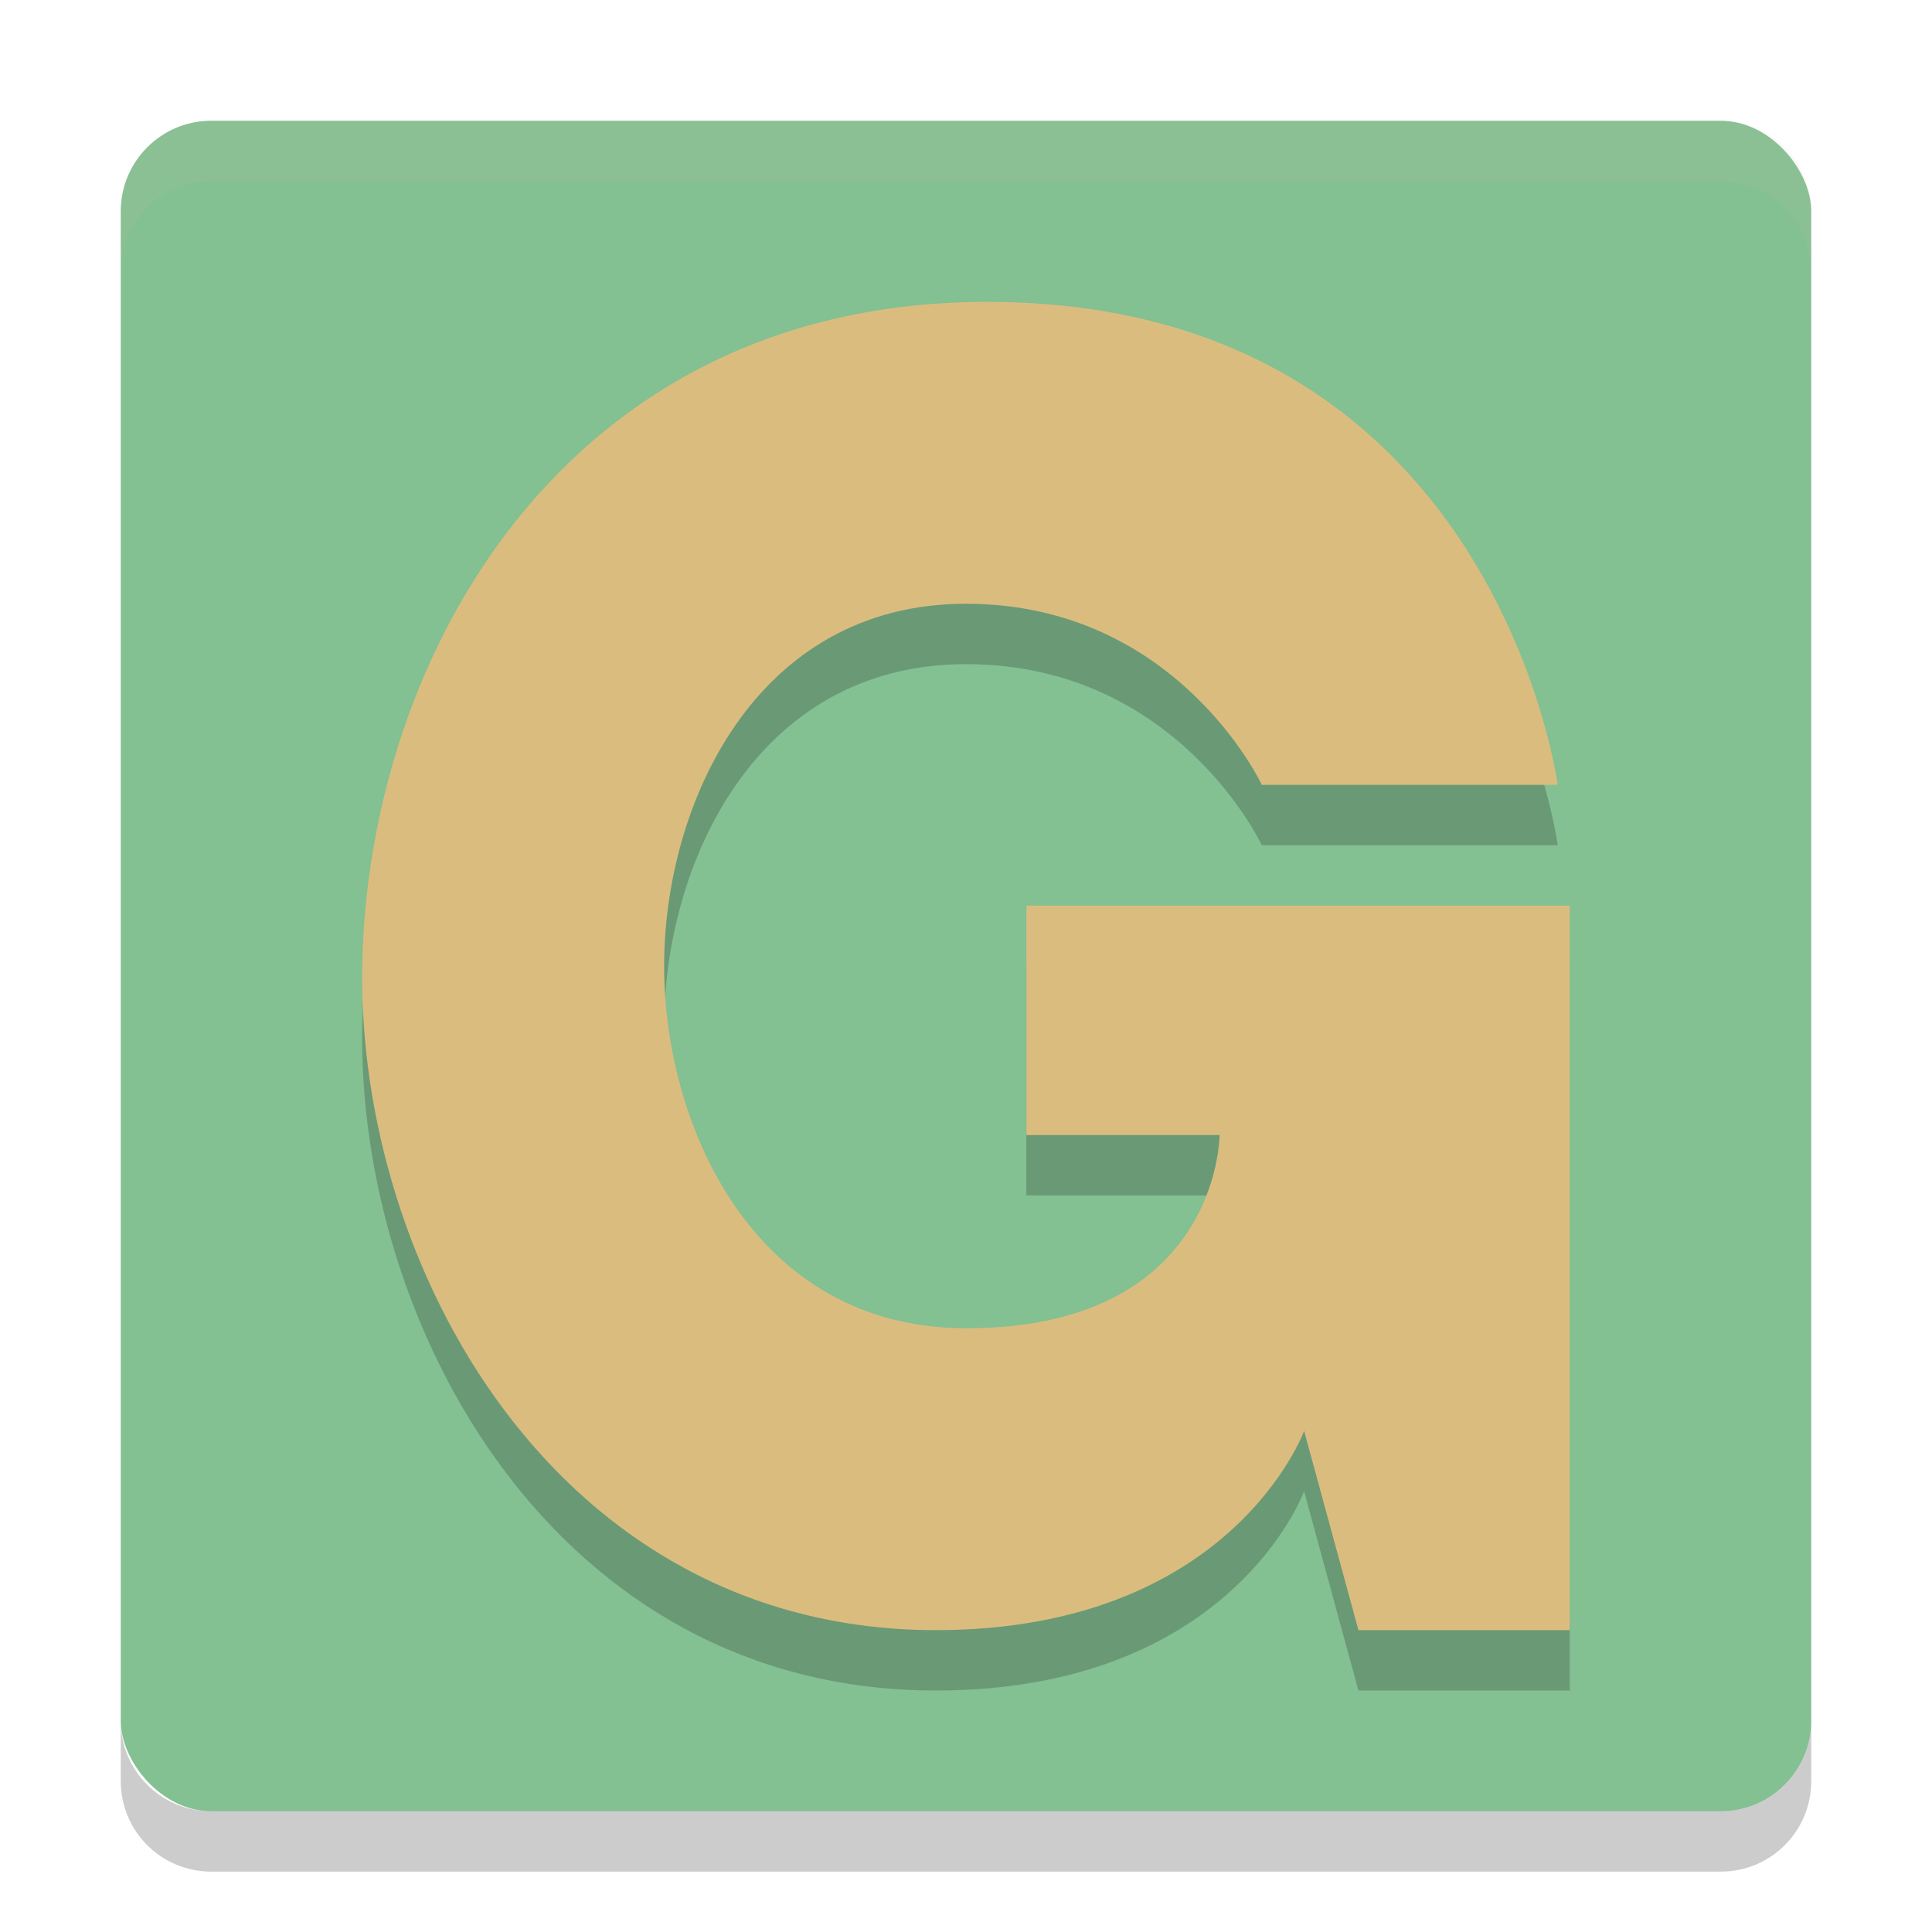 <svg xmlns="http://www.w3.org/2000/svg" width="32" height="32" version="1">
 <rect style="fill:#83c092" width="28" height="28" x="2" y="2" rx="1.5" ry="1.5"/>
 <path fill="#d3c6aa" opacity=".1" d="m3.5 2c-0.831 0-1.5 0.669-1.5 1.5v1c0-0.831 0.669-1.5 1.5-1.5h25c0.831 0 1.5 0.669 1.5 1.5v-1c0-0.831-0.669-1.5-1.5-1.5h-25z"/>
 <path opacity=".2" d="m2 28.5v1c0 0.831 0.669 1.5 1.5 1.5h25c0.831 0 1.5-0.669 1.5-1.5v-1c0 0.831-0.669 1.5-1.5 1.5h-25c-0.831 0-1.5-0.669-1.5-1.5z"/>
 <path style="opacity:0.2" d="M 16.35,6 C 9.35,6 6.088,11.883 6,17 c -0.085,4.96 3.2,11 9.5,11 4.9,0 6.1,-3.3 6.1,-3.3 L 22.5,28 H 26 V 16 h -9 v 3.8 h 3.2 c 0,0 0,3.2 -4.2,3.2 -3.5,0 -5,-3.34 -5,-6 0,-2.66 1.5,-6 5,-6 3.5,0 4.9,3 4.9,3 h 4.9 c 0,0 -1.05,-8 -9.45,-8 z"/>
 <path style="fill:#dbbc7f;font-variant-east_asian:normal" d="M 16.35,5 C 9.35,5 6.088,10.883 6,16 c -0.085,4.96 3.2,11 9.5,11 4.9,0 6.1,-3.3 6.1,-3.3 L 22.5,27 H 26 V 15 h -9 v 3.8 l 3.2,0 c 0,0 0,3.2 -4.2,3.2 -3.5,0 -5,-3.34 -5,-6 0,-2.66 1.5,-6 5,-6 3.5,0 4.9,3 4.9,3 h 4.9 c 0,0 -1.05,-8 -9.45,-8 z"/>
</svg>
